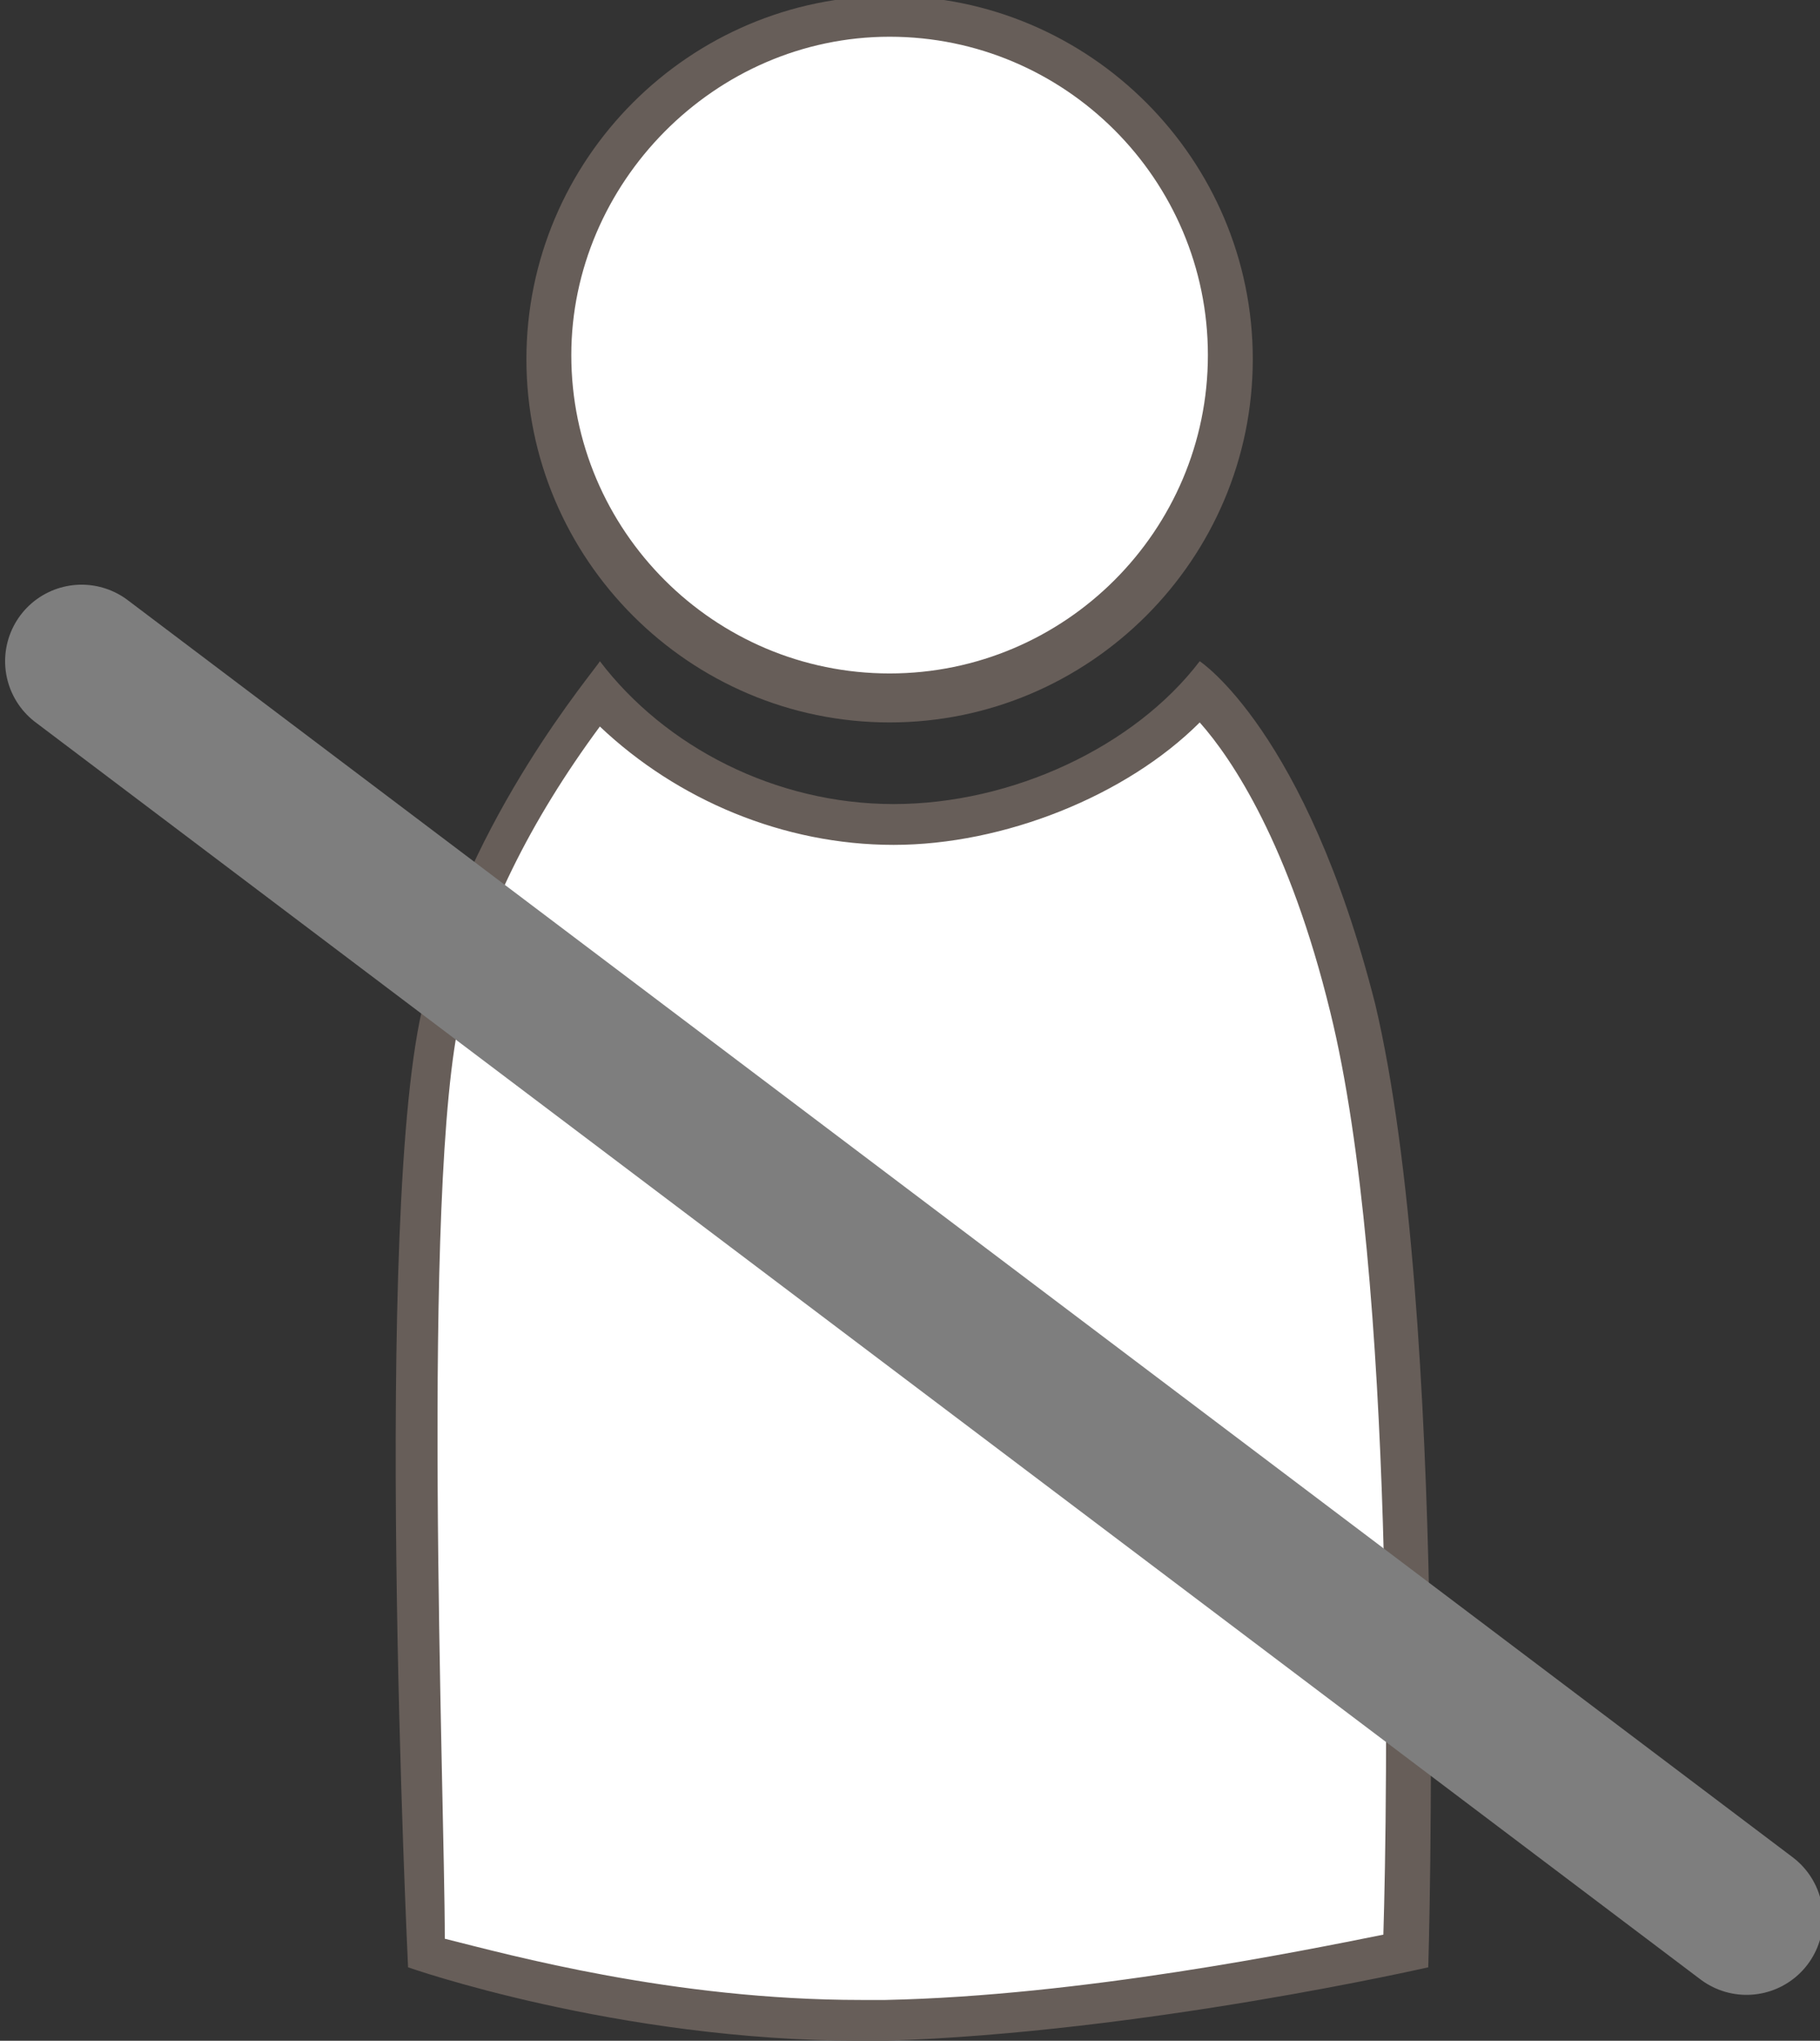<?xml version="1.0" encoding="utf-8"?>
<!-- Generator: Adobe Illustrator 18.0.0, SVG Export Plug-In . SVG Version: 6.00 Build 0)  -->
<!DOCTYPE svg PUBLIC "-//W3C//DTD SVG 1.1//EN" "http://www.w3.org/Graphics/SVG/1.1/DTD/svg11.dtd">
<svg version="1.1" id="Layer_1" xmlns="http://www.w3.org/2000/svg" xmlns:xlink="http://www.w3.org/1999/xlink" x="0px" y="0px"
	 viewBox="0 0 44.6 50" enable-background="new 0 0 44.6 50" xml:space="preserve">
<rect x="0" y="0" width="44.6" height="50" fill="#333333" stroke="none"/>
<g>
	<path fill="#FFFFFF" d="M21.8,17.1c-4.6,0-8.4-3.7-8.4-8.4c0-4.6,3.7-8.3,8.4-8.3c4.6,0,8.3,3.7,8.3,8.3
		C30.2,13.4,26.4,17.1,21.8,17.1z"/>
	<path fill="#675E59" d="M21.8,0.9c4.3,0,7.8,3.5,7.8,7.8c0,4.3-3.5,7.8-7.8,7.8c-4.3,0-7.8-3.5-7.8-7.8C14,4.5,17.5,0.9,21.8,0.9
		 M21.8-0.1c-4.9,0-8.9,4-8.9,8.9c0,4.9,4,8.9,8.9,8.9c4.9,0,8.9-4,8.9-8.9C30.7,3.9,26.7-0.1,21.8-0.1L21.8-0.1z"/>
</g>
<g>
	<path fill="#FFFFFF" d="M21.2,49.4c-5,0-9.5-1.3-10.7-1.6c-0.1-2.6-0.8-18.7,0.3-23.1c0.6-2.5,1.9-5.2,3.8-7.6
		c1.8,2,4.5,3.2,7.2,3.2c2.9,0,5.8-1.3,7.6-3.3c0.7,0.7,2.5,2.8,3.7,7.7c1.7,6.8,1.4,20.6,1.3,23.1c-1.5,0.3-7.4,1.5-12.7,1.7
		C21.6,49.4,21.4,49.4,21.2,49.4C21.2,49.4,21.2,49.4,21.2,49.4z"/>
	<path fill="#675E59" d="M29.4,17.7c0.8,0.9,2.2,3,3.2,7.1c1.6,6.5,1.4,19.3,1.3,22.6c-2,0.4-7.4,1.5-12.2,1.6c-0.2,0-0.4,0-0.6,0
		c-4.6,0-8.6-1.1-10.2-1.5C10.9,44,10.3,29,11.3,24.8c0.5-2.3,1.7-4.7,3.4-7c1.9,1.8,4.5,2.9,7.2,2.9C24.6,20.7,27.6,19.5,29.4,17.7
		 M29.4,16.2c-1.6,2.1-4.6,3.5-7.5,3.5c-2.9,0-5.6-1.4-7.2-3.5c-0.1,0.2-3.2,3.8-4.3,8.3C9.1,29.5,10,48.2,10,48.2s5.1,1.8,11.1,1.8
		c0.2,0,0.4,0,0.6,0C28,49.8,35,48.2,35,48.2s0.5-16-1.3-23.6C32,17.9,29.4,16.2,29.4,16.2L29.4,16.2z"/>
</g>
<line fill="none" stroke="#7E7E7E" stroke-width="3.75" stroke-linecap="round" stroke-miterlimit="10" x1="2" y1="16.2" x2="42.8" y2="47"/>
</svg>
